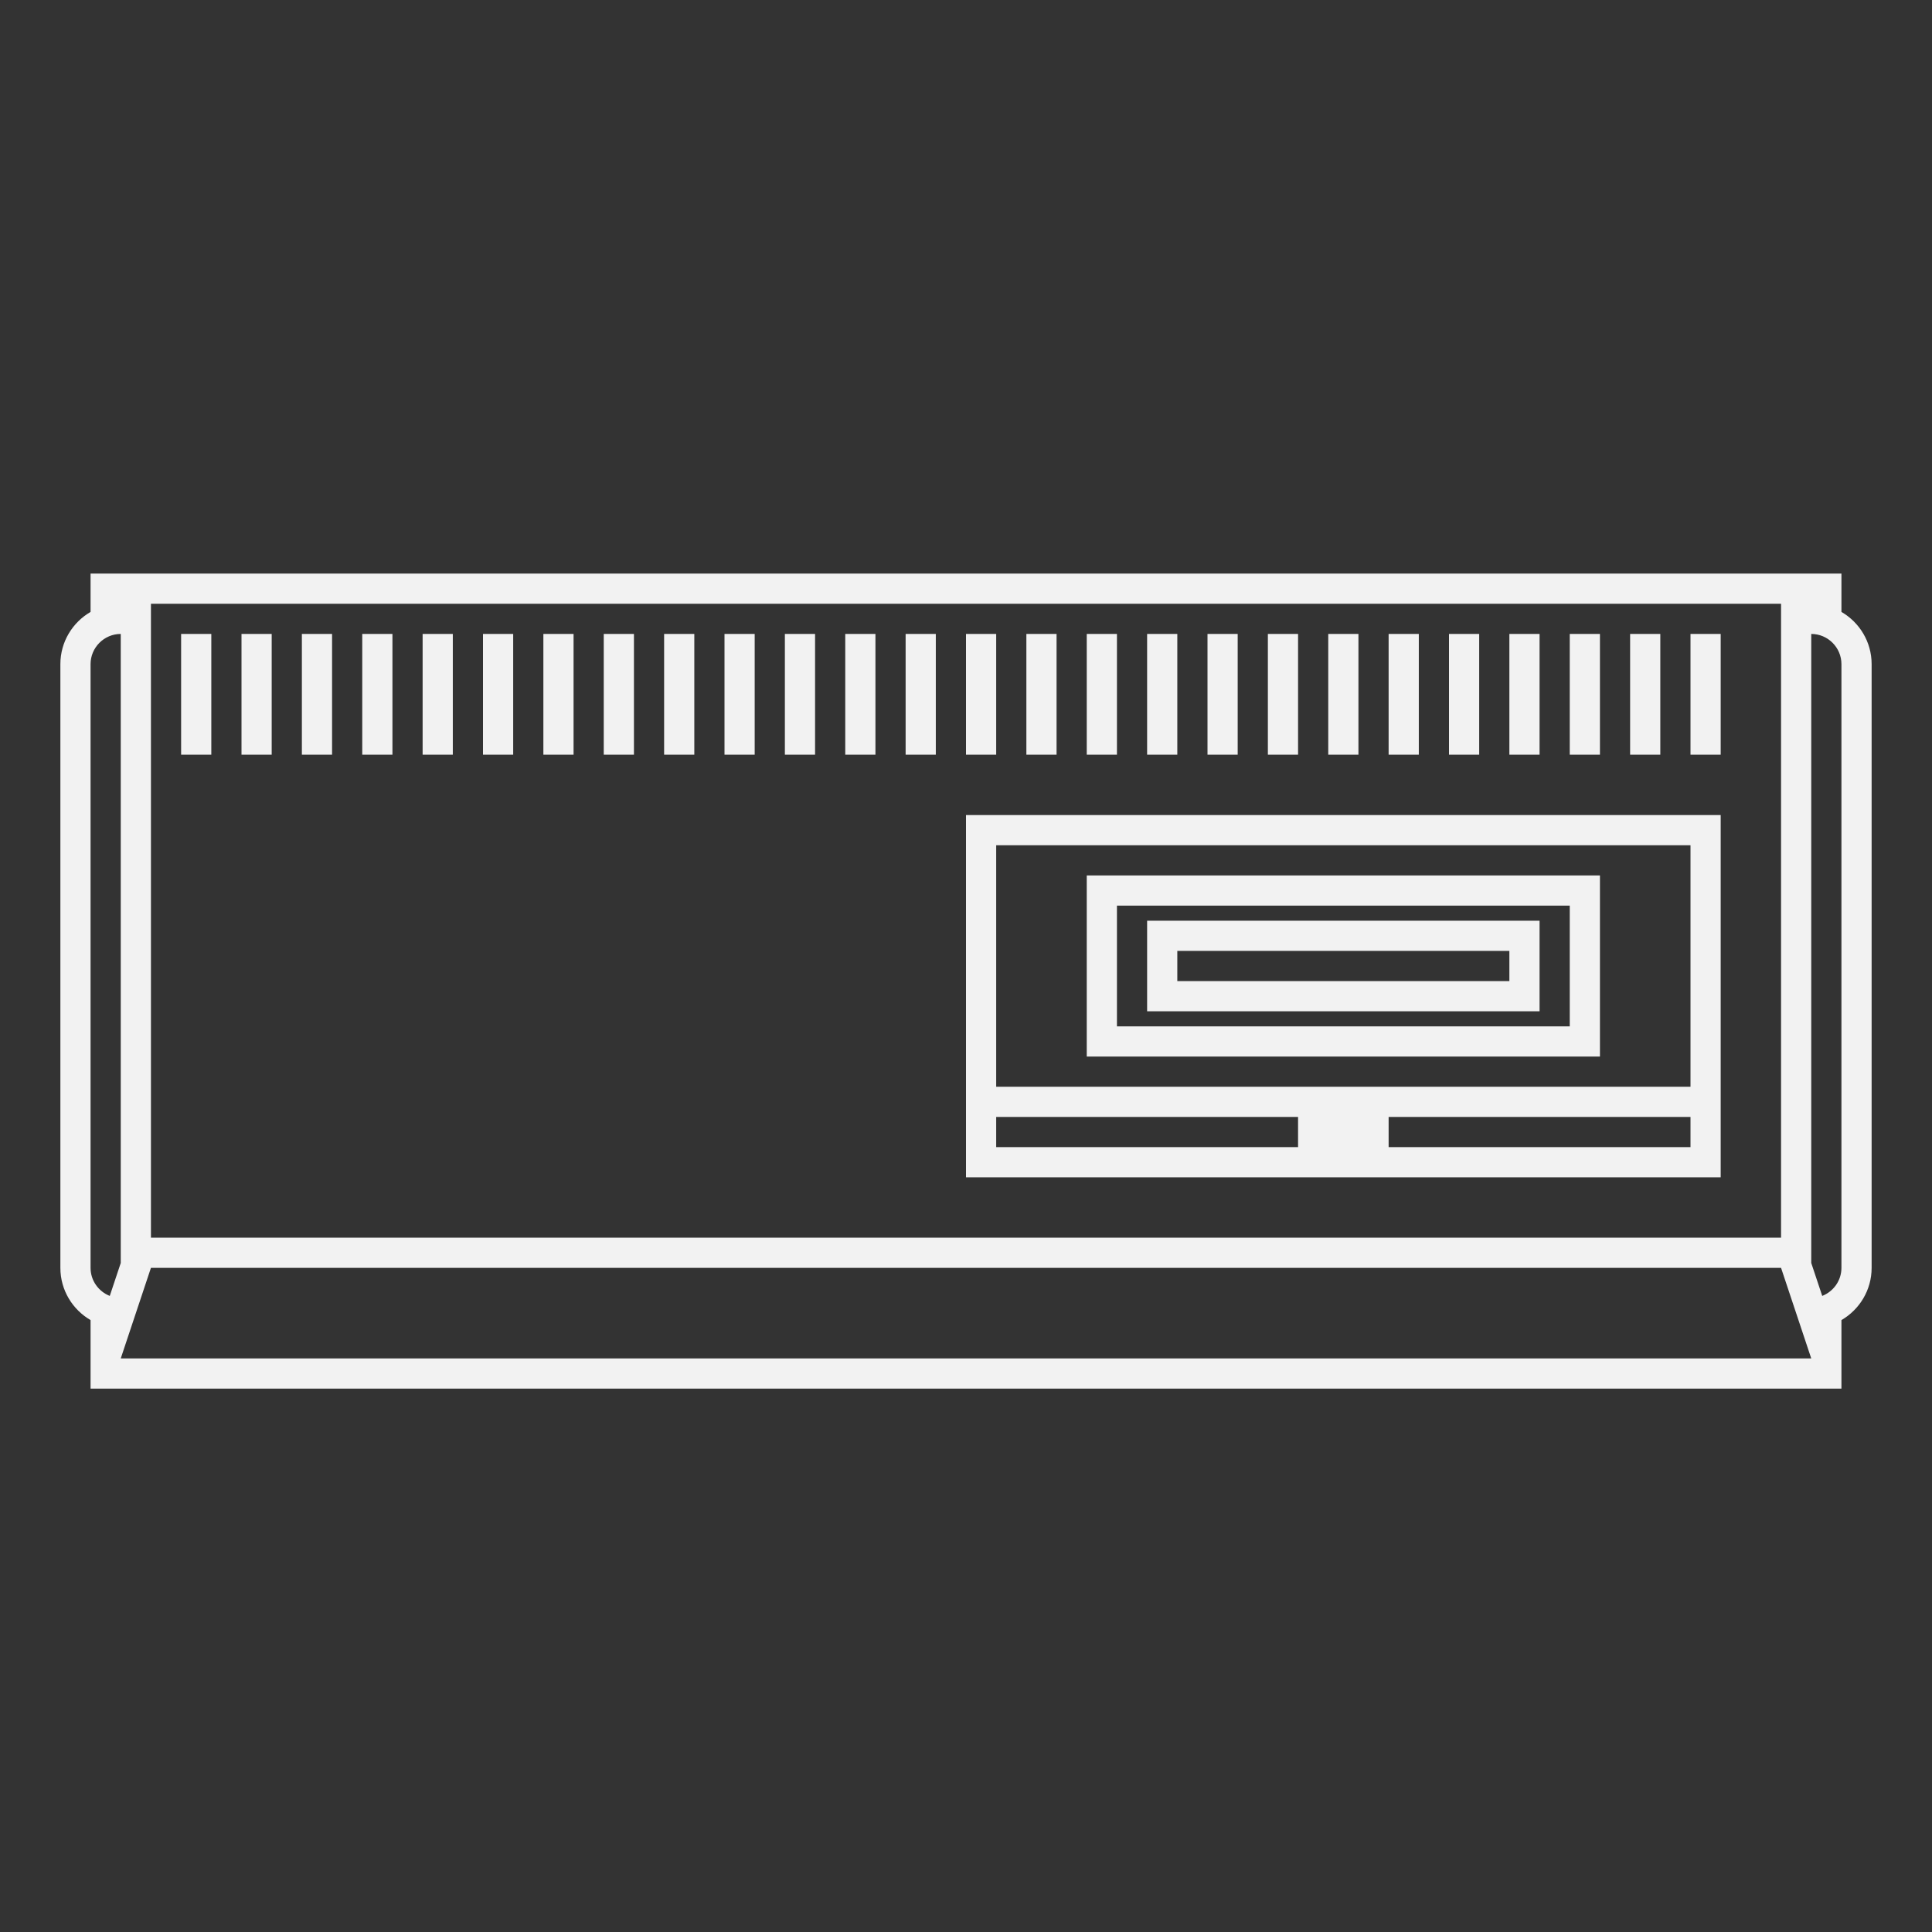 <?xml version="1.0" encoding="UTF-8" standalone="no"?>
<svg
   xmlns:dc="http://purl.org/dc/elements/1.1/"
   xmlns:cc="http://creativecommons.org/ns#"
   xmlns:rdf="http://www.w3.org/1999/02/22-rdf-syntax-ns#"
   xmlns:svg="http://www.w3.org/2000/svg"
   xmlns="http://www.w3.org/2000/svg"
   viewBox="0 0 320 320"
   height="320"
   width="320"
   xml:space="preserve"
   version="1.1"
   id="svg2"><rect x="0" y="0" width="320" height="320" fill="#333333" stroke="none"/><defs
     id="defs6"><clipPath
       id="clipPath88"
       clipPathUnits="userSpaceOnUse"><path
         id="path90"
         d="M 0,256 256,256 256,0 0,0 0,256 Z" /></clipPath></defs><g
     transform="matrix(1.25,0,0,-1.25,0,320)"
     id="g10"><path
       id="path12"
       style="fill:#f2f2f2;fill-opacity:1;fill-rule:nonzero;stroke:none"
       d="m 132,144 92,0 0,-32 -92,0 0,32 z m 92,-40 -40,0 0,4 40,0 0,-4 z m -92,4 40,0 0,-4 -40,0 0,4 z m 0,40 -4,0 0,-4 0,-32 0,-4 0,-4 0,-4 4,0 92,0 4,0 0,4 0,4 0,4 0,32 0,4 -4,0 -92,0 z" /><path
       id="path14"
       style="fill:#f2f2f2;fill-opacity:1;fill-rule:nonzero;stroke:none"
       d="m 208,120 -60,0 0,16 60,0 0,-16 z m -60,20 -4,0 0,-4 0,-16 0,-4 4,0 60,0 4,0 0,4 0,16 0,4 -4,0 -60,0 z" /><path
       id="path16"
       style="fill:#f2f2f2;fill-opacity:1;fill-rule:nonzero;stroke:none"
       d="m 200,126 -44,0 0,4 44,0 0,-4 z m 4,8 -52,0 0,-12 52,0 0,12 z" /><path
       id="path18"
       style="fill:#f2f2f2;fill-opacity:1;fill-rule:nonzero;stroke:none"
       d="m 24,156 4,0 0,16 -4,0 0,-16 z" /><path
       id="path20"
       style="fill:#f2f2f2;fill-opacity:1;fill-rule:nonzero;stroke:none"
       d="m 32,156 4,0 0,16 -4,0 0,-16 z" /><path
       id="path22"
       style="fill:#f2f2f2;fill-opacity:1;fill-rule:nonzero;stroke:none"
       d="m 40,156 4,0 0,16 -4,0 0,-16 z" /><path
       id="path24"
       style="fill:#f2f2f2;fill-opacity:1;fill-rule:nonzero;stroke:none"
       d="m 48,156 4,0 0,16 -4,0 0,-16 z" /><path
       id="path26"
       style="fill:#f2f2f2;fill-opacity:1;fill-rule:nonzero;stroke:none"
       d="m 56,156 4,0 0,16 -4,0 0,-16 z" /><path
       id="path28"
       style="fill:#f2f2f2;fill-opacity:1;fill-rule:nonzero;stroke:none"
       d="m 64,156 4,0 0,16 -4,0 0,-16 z" /><path
       id="path30"
       style="fill:#f2f2f2;fill-opacity:1;fill-rule:nonzero;stroke:none"
       d="m 72,156 4,0 0,16 -4,0 0,-16 z" /><path
       id="path32"
       style="fill:#f2f2f2;fill-opacity:1;fill-rule:nonzero;stroke:none"
       d="m 80,156 4,0 0,16 -4,0 0,-16 z" /><path
       id="path34"
       style="fill:#f2f2f2;fill-opacity:1;fill-rule:nonzero;stroke:none"
       d="m 88,156 4,0 0,16 -4,0 0,-16 z" /><path
       id="path36"
       style="fill:#f2f2f2;fill-opacity:1;fill-rule:nonzero;stroke:none"
       d="m 96,156 4,0 0,16 -4,0 0,-16 z" /><path
       id="path38"
       style="fill:#f2f2f2;fill-opacity:1;fill-rule:nonzero;stroke:none"
       d="m 104,156 4,0 0,16 -4,0 0,-16 z" /><path
       id="path40"
       style="fill:#f2f2f2;fill-opacity:1;fill-rule:nonzero;stroke:none"
       d="m 112,156 4,0 0,16 -4,0 0,-16 z" /><path
       id="path42"
       style="fill:#f2f2f2;fill-opacity:1;fill-rule:nonzero;stroke:none"
       d="m 120,156 4,0 0,16 -4,0 0,-16 z" /><path
       id="path44"
       style="fill:#f2f2f2;fill-opacity:1;fill-rule:nonzero;stroke:none"
       d="m 132,172 -4,0 0,-16 4,0 0,16 z" /><path
       id="path46"
       style="fill:#f2f2f2;fill-opacity:1;fill-rule:nonzero;stroke:none"
       d="m 140,172 -4,0 0,-16 4,0 0,16 z" /><path
       id="path48"
       style="fill:#f2f2f2;fill-opacity:1;fill-rule:nonzero;stroke:none"
       d="m 148,172 -4,0 0,-16 4,0 0,16 z" /><path
       id="path50"
       style="fill:#f2f2f2;fill-opacity:1;fill-rule:nonzero;stroke:none"
       d="m 156,172 -4,0 0,-16 4,0 0,16 z" /><path
       id="path52"
       style="fill:#f2f2f2;fill-opacity:1;fill-rule:nonzero;stroke:none"
       d="m 164,172 -4,0 0,-16 4,0 0,16 z" /><path
       id="path54"
       style="fill:#f2f2f2;fill-opacity:1;fill-rule:nonzero;stroke:none"
       d="m 172,172 -4,0 0,-16 4,0 0,16 z" /><g
       transform="translate(180,156)"
       id="g56"><path
         id="path58"
         style="fill:#f2f2f2;fill-opacity:1;fill-rule:nonzero;stroke:none"
         d="m 0,0 0,16 -2,0 -2,0 0,-16 2,0 2,0 z" /></g><g
       transform="translate(188,156)"
       id="g60"><path
         id="path62"
         style="fill:#f2f2f2;fill-opacity:1;fill-rule:nonzero;stroke:none"
         d="m 0,0 0,16 -2,0 -2,0 0,-16 2,0 2,0 z" /></g><g
       transform="translate(196,156)"
       id="g64"><path
         id="path66"
         style="fill:#f2f2f2;fill-opacity:1;fill-rule:nonzero;stroke:none"
         d="m 0,0 0,16 -2,0 -2,0 0,-16 2,0 2,0 z" /></g><g
       transform="translate(204,156)"
       id="g68"><path
         id="path70"
         style="fill:#f2f2f2;fill-opacity:1;fill-rule:nonzero;stroke:none"
         d="m 0,0 0,16 -2,0 -2,0 0,-16 2,0 2,0 z" /></g><g
       transform="translate(212,156)"
       id="g72"><path
         id="path74"
         style="fill:#f2f2f2;fill-opacity:1;fill-rule:nonzero;stroke:none"
         d="m 0,0 0,16 -2,0 -2,0 0,-16 2,0 2,0 z" /></g><g
       transform="translate(220,156)"
       id="g76"><path
         id="path78"
         style="fill:#f2f2f2;fill-opacity:1;fill-rule:nonzero;stroke:none"
         d="m 0,0 0,16 -2,0 -2,0 0,-16 2,0 2,0 z" /></g><g
       transform="translate(224,172)"
       id="g80"><path
         id="path82"
         style="fill:#f2f2f2;fill-opacity:1;fill-rule:nonzero;stroke:none"
         d="m 0,0 0,-16 2,0 2,0 L 4,0 2,0 0,0 Z" /></g><g
       id="g84"><g
         clip-path="url(#clipPath88)"
         id="g86"><g
           transform="translate(244,88)"
           id="g92"><path
             id="path94"
             style="fill:#f2f2f2;fill-opacity:1;fill-rule:nonzero;stroke:none"
             d="M 0,0 C 0,-1.687 -1.061,-3.129 -2.545,-3.715 L -4,0.649 -4,84 c 2.2,0 4,-1.8 4,-4 L 0,0 Z m -228,-12 1.333,4 2.667,8 216,0 2.667,-8 1.333,-4 -224,0 z m -1.455,8.285 C -230.939,-3.129 -232,-1.687 -232,0 l 0,80 c 0,2.2 1.8,4 4,4 l 0,-83.351 -1.455,-4.364 z M -224,84 l 0,4 216,0 0,-4 0,-80 -216,0 0,80 z M 0,86.917 0,88 l 0,4 -4,0 -224,0 -4,0 0,-4 0,-1.083 c -2.387,-1.385 -4,-3.964 -4,-6.917 l 0,-80 c 0,-2.953 1.613,-5.531 4,-6.918 l 0,-4.433 0,-0.649 0,-4 4,0 224,0 4,0 0,4 0,0.649 0,4.433 C 2.387,-5.531 4,-2.953 4,0 l 0,80 c 0,2.953 -1.613,5.532 -4,6.917" /></g></g></g></g></svg>